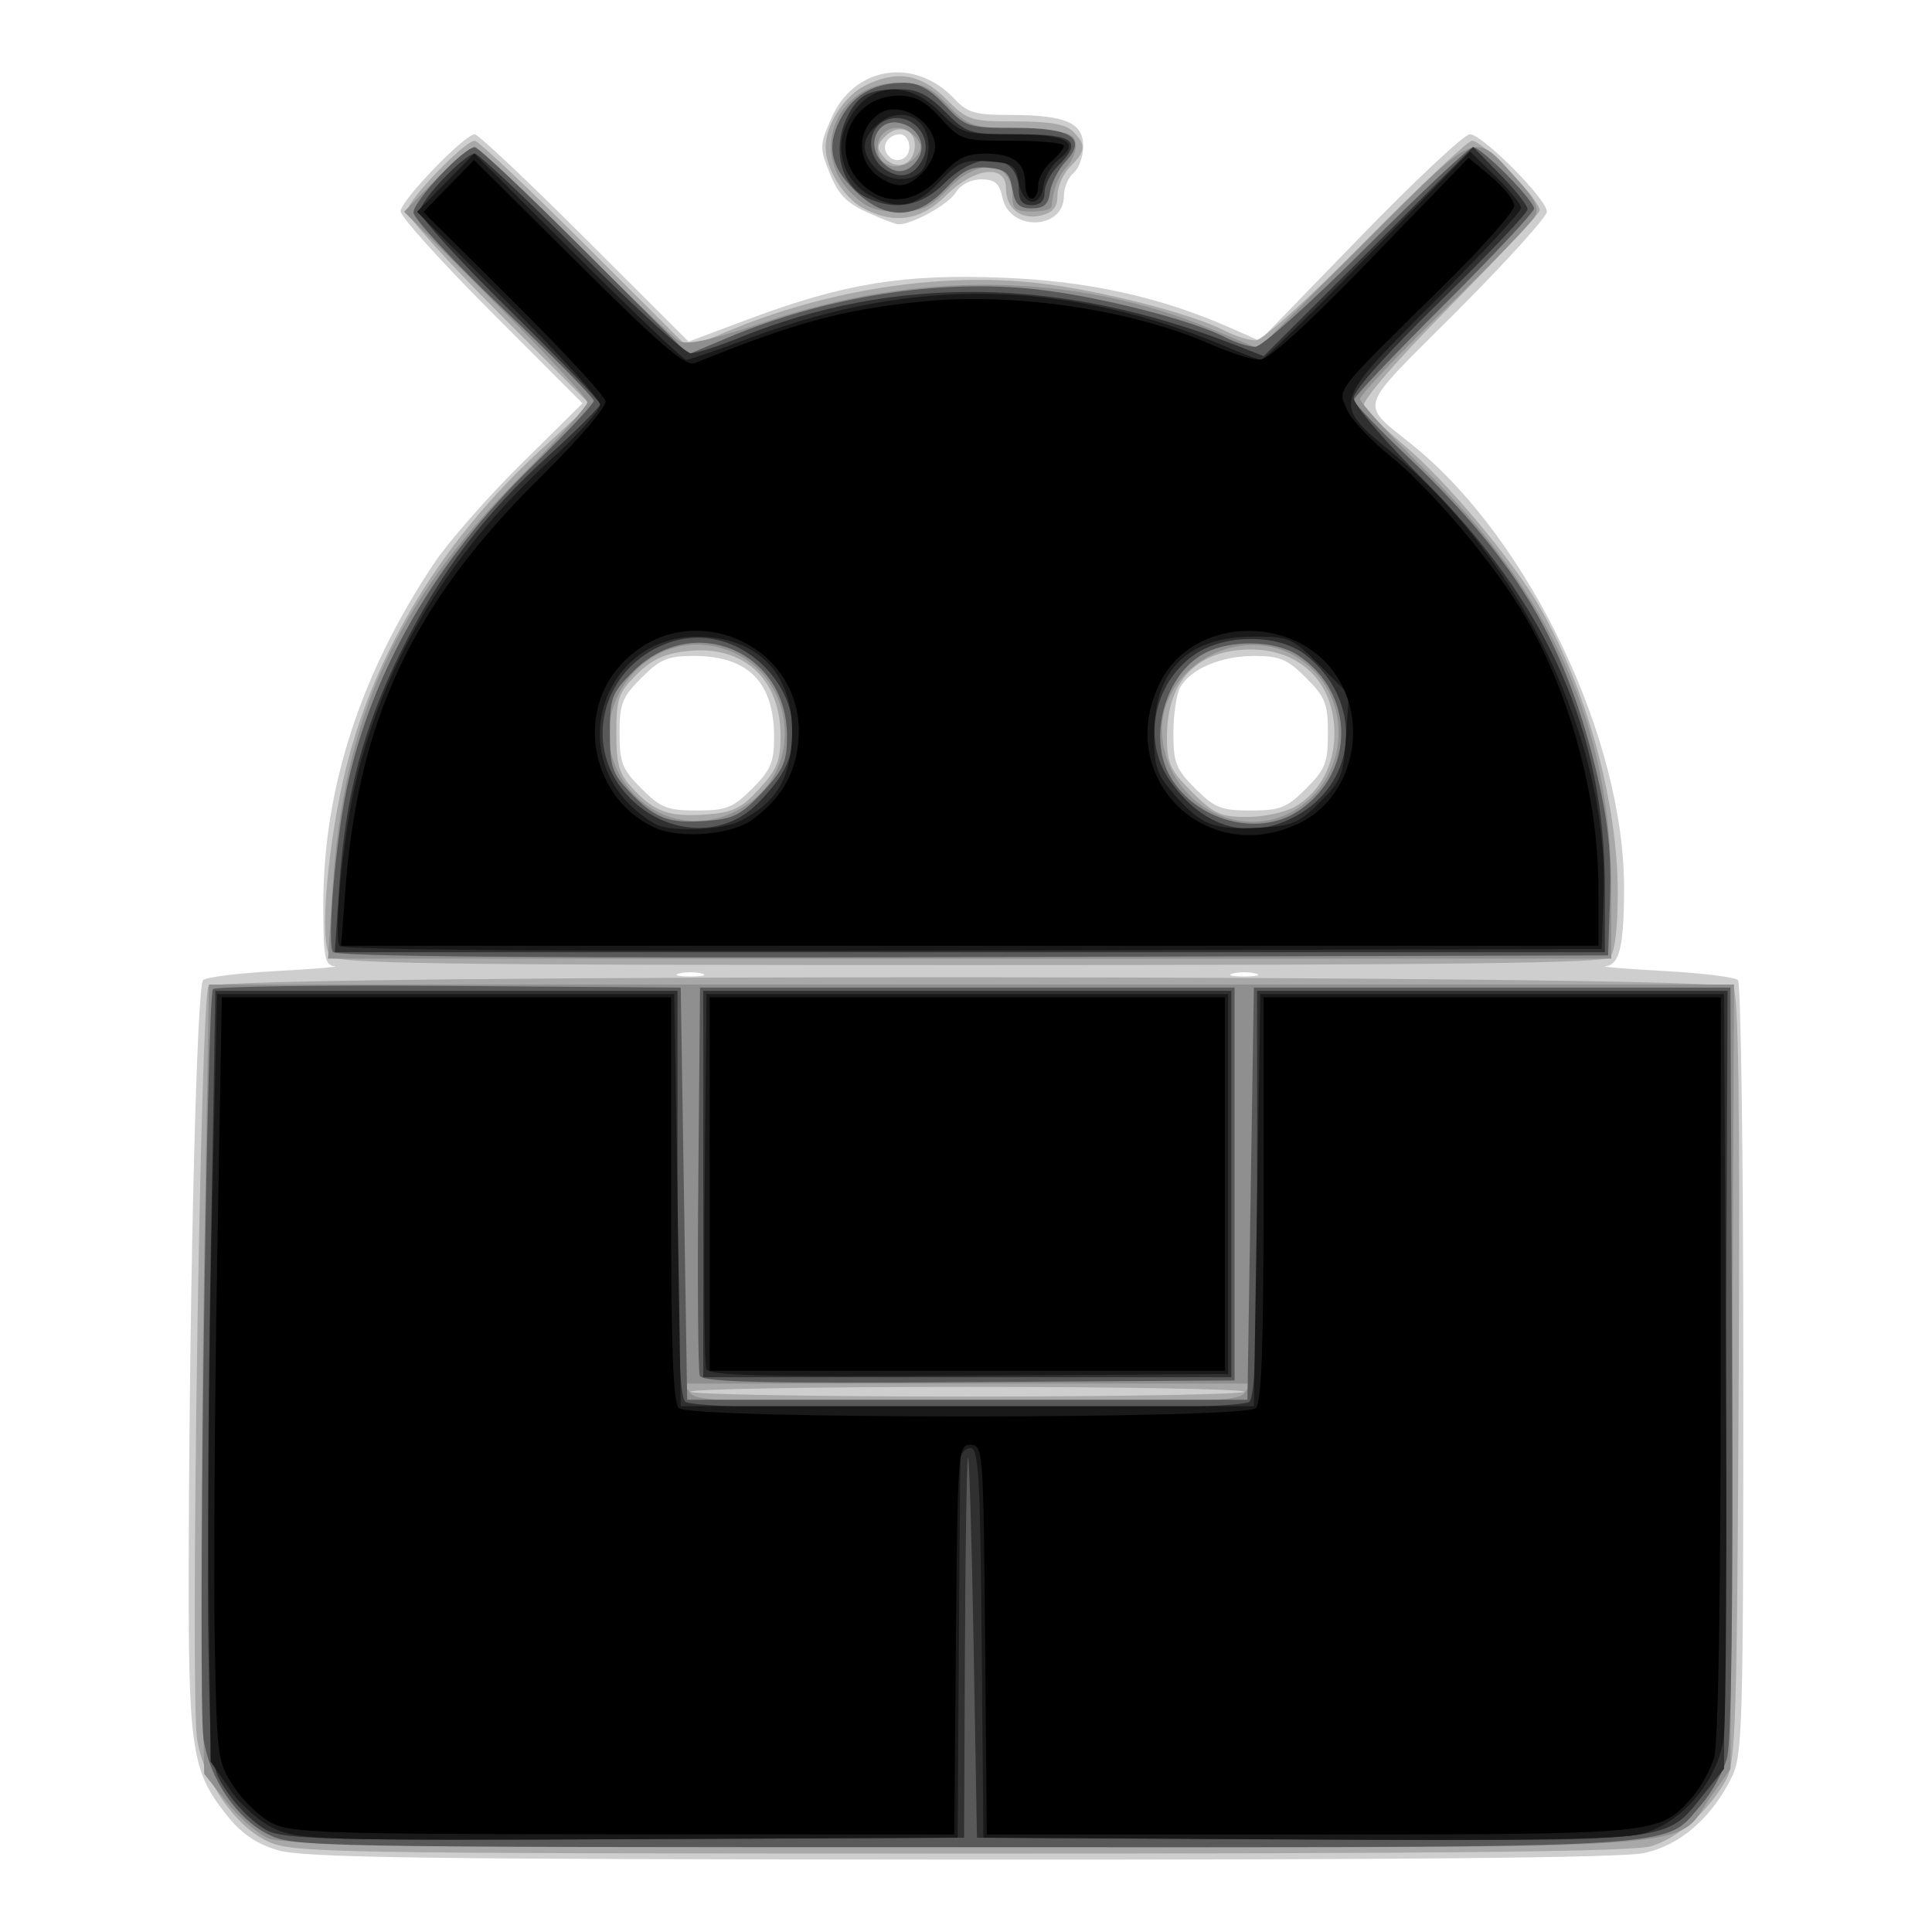 <?xml version="1.0" encoding="UTF-8" standalone="no"?>
<!-- Created with Inkscape (http://www.inkscape.org/) -->

<svg
   version="1.1"
   id="svg741"
   width="400"
   height="400"
   viewBox="0 0 400 400"
   sodipodi:docname="mlmanagerpro.svg"
   inkscape:version="1.1.2 (b8e25be833, 2022-02-05)"
   xmlns:inkscape="http://www.inkscape.org/namespaces/inkscape"
   xmlns:sodipodi="http://sodipodi.sourceforge.net/DTD/sodipodi-0.dtd"
   xmlns="http://www.w3.org/2000/svg"
   xmlns:svg="http://www.w3.org/2000/svg">
  <defs
     id="defs745" />
  <sodipodi:namedview
     id="namedview743"
     pagecolor="#ffffff"
     bordercolor="#666666"
     borderopacity="1.0"
     inkscape:pageshadow="2"
     inkscape:pageopacity="0.0"
     inkscape:pagecheckerboard="0"
     showgrid="false"
     inkscape:zoom="1.445"
     inkscape:cx="200"
     inkscape:cy="200"
     inkscape:window-width="1280"
     inkscape:window-height="961"
     inkscape:window-x="-8"
     inkscape:window-y="-8"
     inkscape:window-maximized="1"
     inkscape:current-layer="g747" />
  <g
     inkscape:groupmode="layer"
     inkscape:label="Image"
     id="g747">
    <g
       id="g885"
       transform="translate(0.27,-2.861)">
      <path
         style="fill:#cecece;stroke-width:1.333"
         d="m 57.104,385.888 c -4.421,-1.354 -7.461,-3.463 -10.475,-7.269 -7.398,-9.341 -7.978,-13.535 -7.814,-56.498 0.218,-57.125 1.693,-115.079 2.961,-116.346 0.61,-0.61 7.51,-1.456 15.333,-1.881 7.823,-0.425 13.174,-0.875 11.891,-1 -2.041,-0.199 -2.333,-1.802 -2.333,-12.811 0,-24.049 7.773,-47.936 23.009,-70.704 2.961,-4.425 11.07,-13.662 18.021,-20.528 L 120.334,86.368 101.5,67.501 C 91.142,57.124 82.667,47.72 82.667,46.604 c 0,-2.188 13.252,-15.938 15.361,-15.938 0.702,0 10.947,9.657 22.767,21.461 l 21.49,21.461 12.524,-4.688 c 19.599,-7.337 31.946,-9.351 52.416,-8.55 17.862,0.698 32.723,3.975 47.358,10.441 l 5.916,2.614 20.751,-21.379 C 292.662,40.267 302.92,30.651 304.046,30.656 306.64,30.669 320,44.098 320,46.692 c 0,1.068 -8.45,10.406 -18.777,20.752 -21.045,21.082 -20.221,18.402 -8.583,27.938 23.921,19.602 43.36,60.552 43.333,91.284 -0.011,12.07 -0.913,15.927 -3.795,16.227 -1.198,0.125 4.223,0.575 12.046,1 7.823,0.425 14.723,1.273 15.333,1.884 0.61,0.611 1.109,36.911 1.109,80.667 0,74.423 -0.157,79.872 -2.441,84.461 -4.19,8.421 -10.693,14.021 -18.141,15.618 -4.542,0.974 -50.06,1.409 -141.721,1.353 C 85.206,387.809 62.324,387.486 57.104,385.888 Z M 145,204.414 c -1.283,-0.335 -3.383,-0.335 -4.667,0 -1.283,0.335 -0.233,0.61 2.333,0.61 2.567,0 3.617,-0.274 2.333,-0.61 z m 114.667,0 c -1.283,-0.335 -3.383,-0.335 -4.667,0 -1.283,0.335 -0.233,0.61 2.333,0.61 2.567,0 3.617,-0.274 2.333,-0.61 z m -104.2,-38.281 C 159.295,162.305 160,160.655 160,155.529 c 0,-11.447 -5.354,-16.863 -16.672,-16.863 -5.343,0 -6.926,0.665 -10.794,4.533 -3.993,3.993 -4.533,5.359 -4.533,11.467 0,6.107 0.54,7.473 4.533,11.467 3.993,3.993 5.359,4.533 11.467,4.533 6.107,0 7.474,-0.54 11.467,-4.533 z m 114.667,0 c 3.993,-3.993 4.533,-5.359 4.533,-11.467 0,-6.107 -0.54,-7.474 -4.533,-11.467 -3.856,-3.856 -5.46,-4.533 -10.733,-4.533 -6.936,0 -13.293,2.728 -15.361,6.593 -0.755,1.411 -1.373,5.665 -1.373,9.453 0,6.055 0.548,7.436 4.533,11.421 3.993,3.993 5.359,4.533 11.467,4.533 6.107,0 7.473,-0.54 11.467,-4.533 z M 179.208,46.796 c -4.211,-1.913 -5.968,-3.753 -7.691,-8.058 -2.13,-5.324 -2.112,-5.851 0.403,-11.537 4.714,-10.658 17.232,-12.576 25.391,-3.891 2.717,2.892 4.305,3.356 11.5,3.356 11.484,0 15.188,1.578 15.188,6.47 0,2.128 -0.9,4.617 -2,5.53 -1.1,0.913 -2,3.065 -2,4.783 0,7.004 -11.167,7.379 -12.694,0.425 C 206.625,40.773 205.742,40 202.881,40 c -2.172,0 -4.251,1.085 -5.3,2.765 -1.532,2.454 -9.091,6.617 -11.872,6.539 -0.574,-0.016 -3.499,-1.145 -6.501,-2.508 z M 188,33.333 c 0,-1.467 -0.865,-2.667 -1.921,-2.667 -2.355,0 -3.861,2.194 -2.745,4 C 184.783,37.013 188,36.094 188,33.333 Z"
         id="path899" />
      <path
         style="fill:#a8a8a8;stroke-width:1.333"
         d="m 55.24,384.14 c -6.773,-3.072 -13.426,-12.692 -14.714,-21.276 -1.458,-9.717 0.729,-153.829 2.364,-155.8 2.15,-2.591 313.525,-2.444 315.677,0.149 1.102,1.328 1.413,23.362 1.141,80.973 -0.335,70.884 -0.606,79.565 -2.593,83.148 -3.582,6.459 -9.929,12.089 -15.512,13.762 -3.824,1.146 -41.689,1.551 -143.068,1.532 C 67.377,386.603 60.403,386.482 55.24,384.14 Z M 257.333,291 c 0,-0.55 -25.8,-1 -57.333,-1 -31.533,0 -57.333,0.45 -57.333,1 0,0.55 25.8,1 57.333,1 31.533,0 57.333,-0.45 57.333,-1 z M 68.058,200.736 c -2.301,-2.772 -0.482,-23.738 3.404,-39.232 6.043,-24.098 19.958,-46.832 39.908,-65.203 L 121.902,86.603 102.951,67.618 C 92.528,57.177 84,47.718 84,46.6 84,44.41 95.926,32 98.031,32 c 0.7,0 10.934,9.648 22.742,21.44 l 21.469,21.44 8.125,-3.42 c 20.399,-8.586 43.915,-12.258 64.093,-10.007 12.728,1.419 31.995,6.324 38.932,9.912 2.095,1.083 4.925,1.97 6.29,1.97 1.436,0 11.064,-8.706 22.857,-20.667 C 293.745,41.3 303.631,32 304.507,32 c 2.263,0 14.568,12.777 13.981,14.517 -0.268,0.795 -8.734,9.815 -18.812,20.046 -11.115,11.283 -18.022,19.29 -17.557,20.352 0.422,0.963 4.313,4.752 8.647,8.418 8.419,7.123 22.149,23.513 27.586,32.93 9.826,17.018 16.314,40.604 16.314,59.302 0,7.479 -0.595,12.496 -1.6,13.502 -1.223,1.223 -32.467,1.6 -132.503,1.6 -112.636,0 -131.127,-0.269 -132.506,-1.93 z m 88.86,-34.545 c 3.664,-3.998 4.416,-5.866 4.416,-10.966 0,-11.839 -7.725,-18.871 -19.296,-17.567 -4.778,0.539 -7.4,1.755 -10.533,4.888 -3.73,3.73 -4.171,5.003 -4.171,12.038 0,6.546 0.56,8.469 3.333,11.454 4.592,4.941 7.598,6.016 15.251,5.455 5.555,-0.407 7.274,-1.236 11,-5.302 z m 111.03,3.628 C 273.062,166.798 276,161.27 276,154.667 c 0,-10.362 -6.947,-17.333 -17.272,-17.333 -11.173,0 -17.395,6.47 -17.395,18.091 0,5.451 0.642,6.865 5.176,11.4 4.549,4.549 5.939,5.176 11.461,5.176 3.456,0 7.946,-0.981 9.976,-2.181 z M 178.35,45.913 c -4.004,-2.172 -7.683,-8.197 -7.683,-12.579 0,-4.517 3.743,-10.465 7.956,-12.644 6.58,-3.403 11.732,-2.6 16.977,2.644 C 200.084,27.818 200.649,28 210.038,28 c 7.105,0 10.343,0.572 11.867,2.095 2.745,2.745 2.644,4.023 -0.571,7.238 -1.467,1.467 -2.667,4.155 -2.667,5.975 0,2.421 -0.898,3.533 -3.351,4.149 C 211.161,48.5 208,46.072 208,41.837 c 0,-5.097 -6.604,-4.3 -12.4,1.497 -5.223,5.223 -10.832,6.062 -17.25,2.579 z m 10.743,-12.266 c 0.547,-3.834 -3.223,-5.422 -6.082,-2.563 -1.77,1.77 -1.828,2.462 -0.353,4.24 2.399,2.891 5.914,1.975 6.435,-1.677 z"
         id="path897" />
      <path
         style="fill:#8f8f8f;stroke-width:1.333"
         d="m 55.244,383.448 c -2.249,-0.979 -6.149,-4.38 -8.667,-7.557 L 42,370.115 41.533,344.724 c -0.257,-13.965 -0.036,-50.733 0.49,-81.708 l 0.957,-56.317 157.883,-4.1e-4 157.883,-4.1e-4 -0.373,81.203 -0.373,81.203 -4,5.642 c -8.139,11.481 4.859,10.592 -153.979,10.533 C 85.685,385.239 58.567,384.895 55.244,383.448 Z M 257.333,291.333 c 0.913,-1.1 1.286,-2.007 0.83,-2.015 -0.456,-0.008 -26.63,-0.015 -58.163,-0.015 -31.533,0 -57.707,0.007 -58.163,0.015 -0.456,0.008 -0.083,0.915 0.83,2.015 1.427,1.719 9.472,2 57.333,2 47.861,0 55.906,-0.281 57.333,-2 z M 68.571,187 c 2.337,-35.827 13.112,-59.463 38.995,-85.535 7.572,-7.628 13.767,-14.52 13.767,-15.317 0,-0.797 -8.535,-9.998 -18.966,-20.449 L 83.401,46.7 89.984,40.017 c 3.621,-3.676 7.213,-6.683 7.983,-6.683 0.77,0 10.093,8.739 20.717,19.42 10.624,10.681 20.357,19.997 21.629,20.703 1.685,0.934 6.57,-0.153 18,-4.005 31.654,-10.668 64.101,-10.137 92.158,1.509 l 9.804,4.069 21.686,-21.656 c 24.269,-24.235 22.674,-23.564 31.85,-13.408 3.792,4.197 4.631,5.966 3.676,7.75 -0.68,1.271 -9.093,9.954 -18.695,19.295 -9.602,9.341 -17.458,17.639 -17.458,18.44 0,0.801 5.886,7.252 13.08,14.337 C 321.069,126.035 333.302,153.453 333.324,187 l 0.009,14.333 H 200.485 67.636 Z m 86.704,-18.198 c 11.369,-8.672 8.204,-27.02 -5.438,-31.522 -16.592,-5.476 -30.752,13.661 -20.628,27.879 6.125,8.601 17.484,10.189 26.066,3.643 z m 113.943,0.868 c 10.406,-7.621 10.136,-23.456 -0.519,-30.438 -12.336,-8.083 -29.874,2.198 -28.297,16.587 1.571,14.333 17.622,22.048 28.816,13.851 z M 175.897,42.769 C 167.181,34.052 173.191,20 185.636,20 c 4.913,0 6.552,0.734 10.315,4.616 4.288,4.425 4.921,4.632 15.247,5 9.193,0.328 10.841,0.741 11.238,2.816 0.256,1.338 -0.533,3.535 -1.753,4.883 -1.927,2.129 -2.857,4.52 -3.247,8.351 -0.056,0.55 -1.902,1 -4.102,1 -3.285,0 -4,-0.548 -4,-3.067 0,-7.45 -6.865,-8.274 -13.333,-1.6 -3.814,3.935 -5.439,4.667 -10.364,4.667 -4.678,0 -6.617,-0.776 -9.738,-3.897 z m 13.436,-7.436 c 1.324,-1.596 1.324,-2.404 0,-4 -3.547,-4.273 -9.481,-1.116 -7.518,4 0.422,1.1 1.913,2 3.313,2 1.4,0 3.292,-0.9 4.205,-2 z"
         id="path895" />
      <path
         style="fill:#595959;stroke-width:1.333"
         d="m 55.286,382.666 c -6.567,-3.249 -12.189,-11.557 -13.434,-19.85 -1.2,-7.995 0.658,-153.834 1.976,-155.167 0.553,-0.559 22.568,-0.859 48.922,-0.667 L 140.667,207.333 141.333,250 142,292.667 h 58 58 L 258.667,250 259.333,207.333 H 308.667 358 l 0.344,77.15 c 0.227,50.786 -0.134,78.928 -1.056,82.351 -0.77,2.86 -3.183,7.23 -5.361,9.712 -8.126,9.255 0.51,8.761 -152.941,8.762 -135.256,0.001 -138.479,-0.058 -143.7,-2.642 z m 89.324,-95 c -0.358,-0.933 -0.492,-19.39 -0.297,-41.015 l 0.354,-39.318 H 200 255.333 V 248 288.667 l -55.036,0.348 c -43.576,0.276 -55.172,-0.005 -55.687,-1.349 z M 68.635,199.948 C 67.416,197.977 69.205,177.123 71.546,166 c 5.071,-24.091 18.466,-47.286 38.595,-66.828 6.889,-6.689 12.526,-12.689 12.526,-13.333 -2.9e-4,-0.645 -8.4,-9.166 -18.667,-18.937 C 93.733,57.131 85.333,48.106 85.333,46.846 c 0,-2.376 10.469,-13.513 12.702,-13.513 0.697,0 10.929,9.648 22.737,21.44 l 21.469,21.44 8.125,-3.42 c 20.399,-8.586 43.915,-12.258 64.093,-10.007 12.728,1.419 31.995,6.324 38.932,9.912 2.095,1.083 4.896,1.97 6.225,1.97 1.341,0 11.599,-9.197 23.05,-20.667 11.349,-11.367 21.267,-20.667 22.04,-20.667 1.755,0 12.627,10.965 12.627,12.735 0,0.715 -8.4,9.685 -18.667,19.932 C 288.4,76.247 280,85.109 280,85.693 c 0,0.584 5.176,5.992 11.502,12.018 22.617,21.542 32.74,38.77 39.137,66.607 2.054,8.937 2.726,15.663 2.433,24.348 l -0.405,12 -131.584,0.34 c -90.711,0.234 -131.852,-0.095 -132.448,-1.058 z m 88.945,-33.058 c 4.39,-4.706 5.087,-6.308 5.087,-11.681 0,-17.541 -19.47,-25.695 -31.833,-13.332 -4.467,4.467 -4.834,5.433 -4.834,12.724 0,6.939 0.482,8.4 4,12.116 5.321,5.622 8.085,6.683 15.913,6.109 5.693,-0.418 7.265,-1.217 11.667,-5.936 z m 110.899,3.912 c 11.923,-7.861 11.923,-24.412 0,-32.272 -4.669,-3.078 -13.792,-3.299 -19.27,-0.466 -8.279,4.281 -11.95,17.551 -7.117,25.73 5.335,9.03 18.156,12.435 26.387,7.009 z M 176.533,42.133 C 171.419,37.019 170.748,32.531 174.22,26.653 176.812,22.266 181.132,20 186.905,20 c 2.974,0 5.333,1.293 8.514,4.667 4.264,4.521 4.71,4.667 14.328,4.667 11.92,0 15.117,2.13 10.565,7.039 -1.51,1.629 -2.948,4.461 -3.196,6.294 C 216.773,45.209 215.879,46 213.346,46 c -2.648,0 -3.459,-0.81 -4.006,-4 -0.577,-3.366 -1.373,-4.066 -5.022,-4.418 -3.527,-0.34 -5.173,0.468 -8.818,4.333 -6.19,6.563 -12.549,6.636 -18.967,0.218 z m 13.317,-6.467 c 1.877,-2.981 -0.318,-6.83 -4.23,-7.414 -4.259,-0.636 -6.53,4.532 -3.476,7.908 2.73,3.017 5.611,2.832 7.705,-0.494 z"
         id="path893" />
      <path
         style="fill:#303030;stroke-width:1.333"
         d="m 55.099,381.858 c -2.329,-1.152 -5.929,-4.538 -8,-7.524 -3.762,-5.424 -3.766,-5.459 -4.233,-30.882 C 42.61,329.453 42.83,293.25 43.357,263 l 0.957,-55 H 92.157 140 v 41.733 c 0,30.681 0.424,42.157 1.6,43.333 2.301,2.301 114.499,2.301 116.8,0 1.176,-1.176 1.6,-12.652 1.6,-43.333 V 208 h 48.707 48.707 l -0.373,80.544 -0.373,80.544 -4.095,5.123 c -8.172,10.224 -4.847,9.84 -81.905,9.461 L 202,383.333 l -0.697,-40 c -0.383,-22 -0.907,-39.4 -1.163,-38.667 -0.257,0.733 -0.543,18.733 -0.637,40 l -0.17,38.667 -70,0.309 c -61.358,0.271 -70.523,0.051 -74.234,-1.785 z M 145.333,248 V 208 H 200 254.667 v 40 40 H 200 145.333 Z M 69.966,186.333 C 71.227,167.618 74.859,153.757 82.631,138 90.819,121.399 99.85,109.403 113.453,97.06 119.254,91.797 124,87.055 124,86.521 124,85.988 115.6,77.29 105.333,67.192 95.067,57.094 86.667,47.866 86.667,46.686 c 0,-2.287 9.235,-12.02 11.406,-12.02 0.711,0 10.579,9.3 21.928,20.667 C 131.349,66.7 141.588,76 142.754,76 c 1.166,0 5.679,-1.446 10.028,-3.214 32.191,-13.08 66.408,-12.636 102.24,1.328 l 6.356,2.477 21.68,-21.65 21.68,-21.65 5.631,5.738 c 3.097,3.156 5.631,6.375 5.631,7.153 0,0.778 -8.1,9.308 -18,18.955 -10.719,10.445 -18,18.571 -18,20.089 0,1.467 6.147,8.684 14.476,16.994 C 320.2,127.891 332,154.424 332,186.597 V 200 H 200.523 69.046 Z m 84.585,-15.358 c 1.897,-1.404 4.799,-4.537 6.449,-6.961 9.816,-14.423 -6.647,-34.201 -23.247,-27.929 -13.029,4.923 -17.447,20.403 -8.767,30.719 6.752,8.024 17.903,9.843 25.564,4.171 z m 113.738,0.702 c 12.741,-7.161 13.62,-23.936 1.743,-33.237 -5.642,-4.418 -16.923,-4.374 -23.183,0.091 -8.235,5.873 -10.58,17.517 -5.151,25.573 6.91,10.254 16.806,13.072 26.591,7.573 z M 179.152,43.774 c -5.492,-2.659 -7.263,-10.447 -3.868,-17.012 2.243,-4.338 4.428,-5.429 10.869,-5.429 3.482,0 5.738,1.136 9.269,4.667 4.552,4.552 4.927,4.667 15.289,4.667 11.588,0 13.239,1.384 7.956,6.667 C 217.2,38.8 216,41.2 216,42.667 c 0,1.778 -0.889,2.667 -2.667,2.667 -1.894,0 -2.667,-0.889 -2.667,-3.067 0,-7.659 -8.313,-8.531 -15.244,-1.6 -4.933,4.933 -10.359,5.969 -16.27,3.107 z m 11.547,-7.834 C 193.384,30.923 187.701,25.306 182.667,28 c -3.516,1.882 -3.431,7.313 0.153,9.824 3.231,2.263 6.016,1.597 7.879,-1.884 z"
         id="path891" />
      <path
         style="fill:#191919;stroke-width:1.333"
         d="m 56.662,381.523 c -3.165,-1.442 -6.964,-4.777 -9.333,-8.193 l -3.995,-5.762 -0.357,-34.784 C 42.78,313.653 43.08,277.9 43.643,253.333 l 1.023,-44.667 H 92 139.333 L 140,251.333 140.667,294 H 200 259.333 L 260,251.333 l 0.667,-42.667 h 48 48 L 357.061,282 c 0.217,40.333 0.029,76.442 -0.418,80.242 -1.07,9.099 -8.47,17.967 -16.925,20.282 -4.111,1.126 -24.088,1.46 -71.052,1.188 L 203.333,383.333 202.98,343 c -0.303,-34.628 -0.633,-40.333 -2.333,-40.333 -1.089,0 -2.019,1.05 -2.067,2.333 -0.048,1.283 -0.198,19.433 -0.333,40.333 l -0.247,38 -68,0.311 c -63.357,0.289 -68.365,0.145 -73.338,-2.121 z m 89.281,-95.191 c -0.359,-0.934 -0.492,-18.791 -0.297,-39.682 L 146,208.667 h 54 54 V 248 287.333 l -53.703,0.348 c -42.531,0.276 -53.838,-0.005 -54.355,-1.35 z M 70.024,198.706 c -1.162,-1.88 0.494,-20.44 2.798,-31.372 5.502,-26.099 19.269,-49.484 40.637,-69.028 5.796,-5.301 10.539,-10.531 10.54,-11.622 4e-4,-1.091 -8.533,-10.532 -18.963,-20.981 l -18.963,-18.997 5.928,-6.04 5.928,-6.04 21.383,21.354 c 11.761,11.745 21.894,21.354 22.518,21.354 0.624,0 6.617,-2.049 13.319,-4.553 34.427,-12.865 66.017,-12.098 99.808,2.423 2.726,1.172 5.413,2.13 5.969,2.13 0.557,0 10.495,-9.703 22.086,-21.562 l 21.073,-21.562 5.291,5.166 c 2.91,2.841 5.291,5.787 5.291,6.545 0,0.758 -8.181,9.575 -18.179,19.593 -21.131,21.172 -21.022,20.767 -8.442,31.154 C 314.85,118.798 332.822,156.377 331.726,188 l -0.393,11.333 -130.251,0.34 C 117.04,199.893 70.546,199.549 70.024,198.706 Z m 83.042,-25.912 c 7.14,-3.715 10.062,-8.259 10.598,-16.478 0.87,-13.35 -6.667,-21.654 -19.643,-21.643 -18.676,0.015 -27.13,22.835 -13.147,35.492 1.72,1.557 4.027,3.159 5.127,3.561 3.924,1.435 13.526,0.91 17.066,-0.932 z m 119.936,-3.84 c 4.42,-4.42 4.917,-5.667 5.422,-13.596 l 0.556,-8.729 -5.981,-5.981 c -5.702,-5.702 -6.339,-5.981 -13.666,-5.981 -13.741,0 -20.666,6.887 -20.666,20.554 0,6.369 0.57,8.003 4.26,12.206 5.525,6.293 8.115,7.302 17.474,6.805 6.864,-0.365 8.282,-0.959 12.601,-5.277 z M 179.851,43.334 c -5.05,-2.745 -7.304,-8.882 -5.162,-14.054 3.776,-9.116 12.312,-10.546 19.578,-3.28 4.54,4.54 4.951,4.667 15.121,4.667 11.262,0 14.187,1.584 9.572,5.183 -1.516,1.183 -2.952,3.65 -3.192,5.484 -0.615,4.712 -4.254,4.236 -5.095,-0.667 -0.622,-3.625 -1.218,-4.038 -6.363,-4.411 -5.029,-0.364 -6.188,0.131 -10.151,4.333 -4.856,5.149 -8.573,5.862 -14.309,2.745 z M 190.4,38.4 c 0.88,-0.88 1.6,-3.16 1.6,-5.067 0,-6.403 -6.023,-8.869 -10.895,-4.46 -3.026,2.738 -3.1,5.519 -0.232,8.688 2.521,2.785 7.17,3.195 9.527,0.838 z"
         id="path889" />
      <path
         style="fill:#000000;stroke-width:1.333"
         d="m 56.199,380.405 c -2.457,-1.211 -6.057,-4.601 -8,-7.534 -3.439,-5.193 -3.545,-5.968 -4.001,-29.435 -0.258,-13.256 -0.037,-48.852 0.49,-79.102 l 0.959,-55 h 46.51 46.51 v 41.733 c 0,30.681 0.424,42.157 1.6,43.333 2.302,2.302 117.165,2.302 119.467,0 1.176,-1.176 1.6,-12.652 1.6,-43.333 V 209.333 H 308.667 356 l -0.008,76.333 c -0.004,47.606 -0.516,78.09 -1.359,81 -0.744,2.567 -2.836,6.346 -4.651,8.398 -6.732,7.614 -6.604,7.602 -79.253,7.602 h -66.69 l -0.353,-40.333 C 203.342,303.007 203.267,302 200.667,302 c -2.6,0 -2.675,1.007 -3.02,40.333 l -0.353,40.333 -68.314,-0.03 c -60.767,-0.027 -68.807,-0.274 -72.781,-2.232 z M 146.667,248 V 209.333 H 200 253.333 V 248 286.667 H 200 146.667 Z M 71.243,187 c 2.705,-35.405 14.049,-59.375 40.396,-85.356 8.044,-7.932 13.702,-14.555 13.455,-15.749 -0.235,-1.133 -8.818,-10.403 -19.073,-20.601 l -18.646,-18.541 5.256,-5.383 5.256,-5.383 21.653,21.509 c 17.075,16.962 22.161,21.304 24.057,20.537 C 164.211,69.697 173.969,67.03 190,65.35 c 19.429,-2.036 43.928,1.54 60.499,8.831 3.941,1.734 8.441,3.155 10,3.157 1.912,0.003 9.415,-6.794 23.06,-20.892 l 20.226,-20.896 4.678,3.892 c 2.573,2.141 4.721,4.838 4.774,5.995 0.053,1.157 -6.654,8.734 -14.904,16.839 -22.598,22.2 -21.644,20.977 -19.763,25.339 0.882,2.045 4.915,6.377 8.962,9.627 8.104,6.506 20.402,20.932 27.017,31.69 9.771,15.891 16.094,38.421 16.108,57.402 l 0.009,12.333 H 200.509 70.351 Z M 155.684,172.437 c 5.665,-4.229 8.566,-9.077 9.293,-15.527 2.354,-20.883 -23.729,-31.869 -37.319,-15.719 -8.812,10.473 -4.928,27.318 7.61,33.007 5.396,2.448 16.003,1.533 20.416,-1.761 z m 113.149,0.816 c 10.179,-4.928 14.163,-18.893 8.344,-29.248 -7.883,-14.026 -30.011,-14.05 -37.158,-0.041 -9.931,19.466 9.115,38.825 28.814,29.288 z M 177.939,40.727 c -6.781,-6.781 -1.919,-18.061 7.786,-18.061 3.46,0 5.504,1.089 8.76,4.667 C 198.66,31.922 198.91,32 209.366,32 215.215,32 220,32.467 220,33.037 c 0,0.57 -1.2,2.064 -2.667,3.32 -1.467,1.256 -2.667,3.489 -2.667,4.963 0,1.474 -0.6,2.68 -1.333,2.68 C 212.6,44 212,42.62 212,40.933 c 0,-4.39 -2.467,-6.267 -8.234,-6.267 -4.056,0 -5.86,0.907 -9.281,4.667 -5.322,5.848 -11.565,6.374 -16.545,1.394 z m 12.727,-2.061 C 192.133,37.2 193.333,34.8 193.333,33.333 c 0,-5.316 -7.302,-9.761 -11.467,-6.98 -5.093,3.401 -4.842,10.446 0.483,13.549 3.446,2.008 5.358,1.724 8.317,-1.236 z"
         id="path887" />
    </g>
  </g>
</svg>
